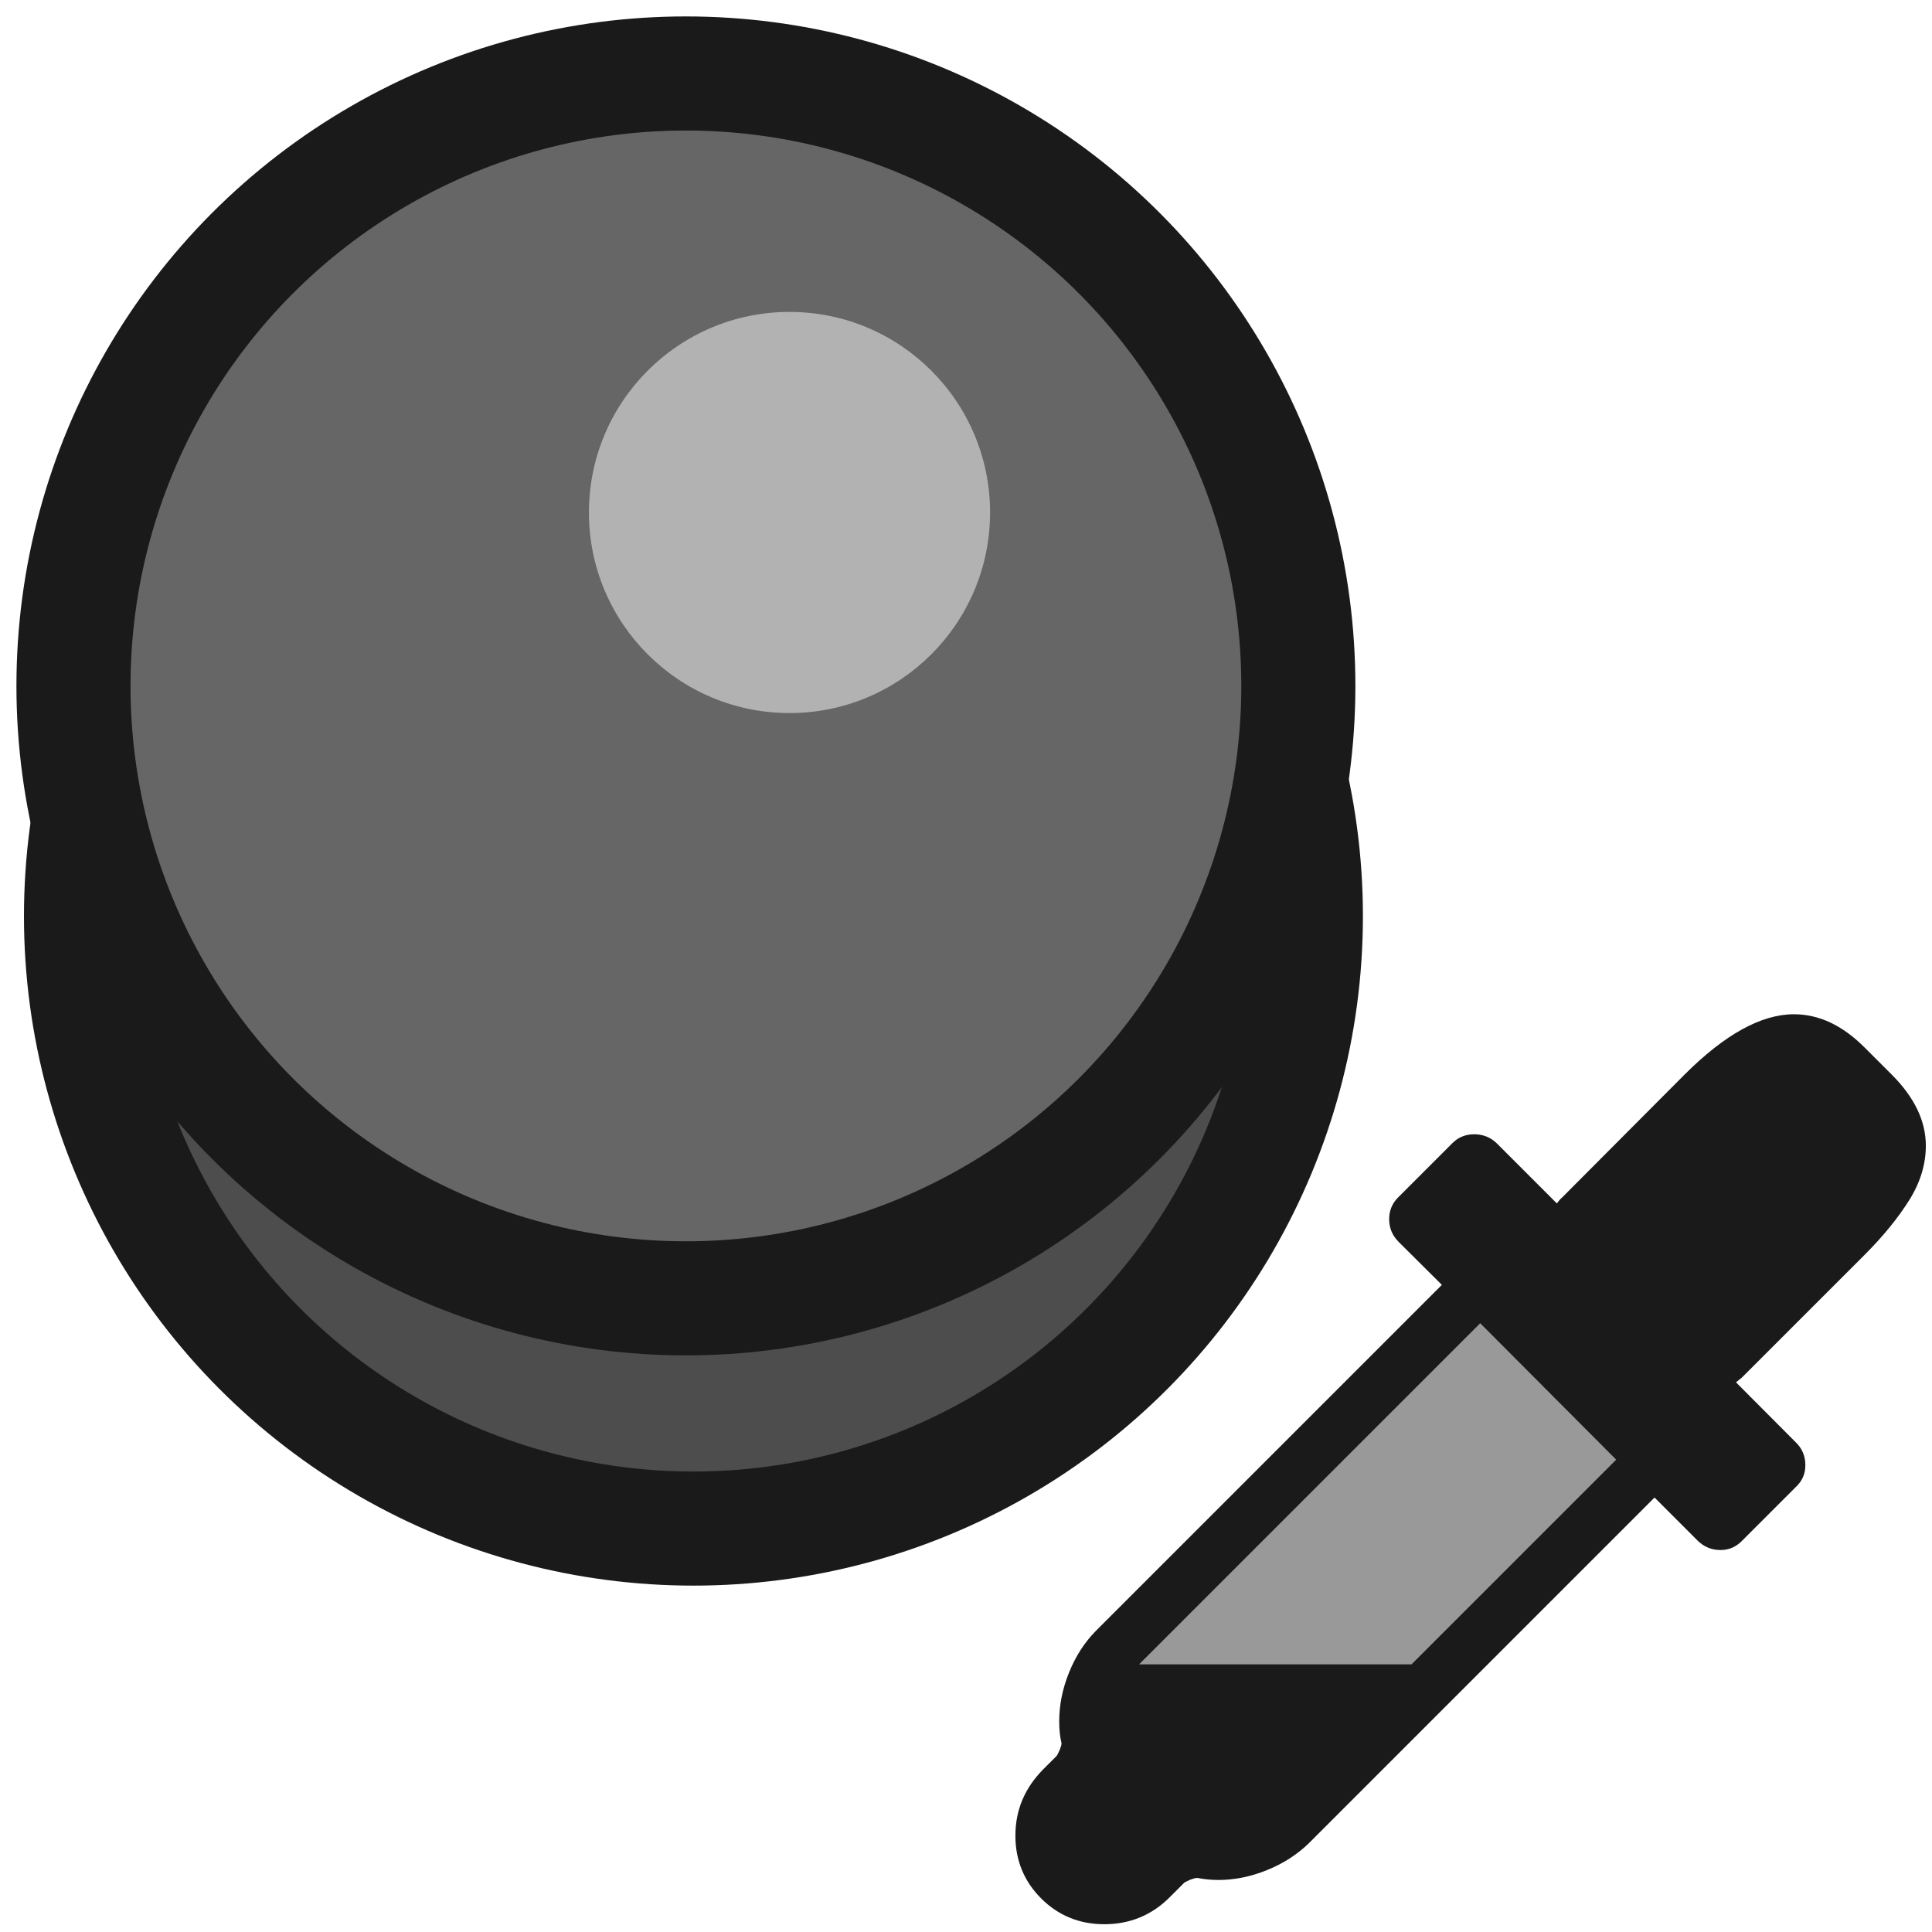 <?xml version="1.0" encoding="UTF-8" standalone="no"?>
<svg
   sodipodi:docname="MODELER_pick_material_copy.svg"
   inkscape:version="1.1.1 (3bf5ae0d25, 2021-09-20)"
   id="svg8"
   version="1.1"
   viewBox="0 0 8.467 8.467"
   height="32"
   width="32"
   xmlns:inkscape="http://www.inkscape.org/namespaces/inkscape"
   xmlns:sodipodi="http://sodipodi.sourceforge.net/DTD/sodipodi-0.dtd"
   xmlns="http://www.w3.org/2000/svg"
   xmlns:svg="http://www.w3.org/2000/svg"
   xmlns:rdf="http://www.w3.org/1999/02/22-rdf-syntax-ns#"
   xmlns:cc="http://creativecommons.org/ns#"
   xmlns:dc="http://purl.org/dc/elements/1.1/">
  <defs
     id="defs2" />
  <sodipodi:namedview
     inkscape:document-rotation="0"
     fit-margin-bottom="0"
     fit-margin-right="0"
     fit-margin-left="0"
     fit-margin-top="0"
     inkscape:snap-global="false"
     inkscape:snap-bbox="true"
     inkscape:snap-midpoints="true"
     inkscape:snap-smooth-nodes="true"
     inkscape:object-nodes="true"
     inkscape:snap-intersection-paths="true"
     inkscape:object-paths="true"
     inkscape:snap-center="true"
     inkscape:snap-object-midpoints="true"
     inkscape:snap-page="true"
     inkscape:window-maximized="1"
     inkscape:window-y="-12"
     inkscape:window-x="3348"
     inkscape:window-height="2068"
     inkscape:window-width="3840"
     units="px"
     showgrid="false"
     inkscape:current-layer="g4557"
     inkscape:document-units="mm"
     inkscape:cy="8.5624989"
     inkscape:cx="14.312498"
     inkscape:zoom="16.000002"
     inkscape:pageshadow="2"
     inkscape:pageopacity="0.0"
     borderopacity="1.0"
     bordercolor="#666666"
     pagecolor="#ffffff"
     id="base"
     inkscape:pagecheckerboard="0" />
  <g
     transform="translate(-0.009,-288.552)"
     id="layer1"
     inkscape:groupmode="layer"
     inkscape:label="Layer 1">
    <g
       transform="translate(-0.511,0.589)"
       id="g4557">
      <ellipse
         style="fill:#4d4d4d;fill-opacity:1;stroke:#1a1a1a;stroke-width:0.5;stroke-linecap:round;stroke-linejoin:round;stroke-miterlimit:4;stroke-dasharray:none;stroke-opacity:1"
         id="ellipse924"
         cx="3.559"
         cy="291.978"
         rx="2.684"
         ry="2.684" />
      <path
         id="path3957"
         d="m 6.235,294.51 0.821,-0.821 0.328,0.328 0.328,0.328 -0.493,0.494 -0.493,0.494 H 6.07 5.414 Z"
         style="fill:#999999;fill-opacity:1;stroke:#1a1a1a;stroke-width:0.025;stroke-linecap:round;stroke-linejoin:round" />
      <ellipse
         style="fill:#666666;fill-opacity:1;stroke:#1a1a1a;stroke-width:0.5;stroke-linecap:round;stroke-linejoin:round;stroke-miterlimit:4;stroke-dasharray:none;stroke-opacity:1"
         id="path4140"
         cx="3.526"
         cy="290.969"
         rx="2.684"
         ry="2.684" />
      <ellipse
         style="fill:#b2b2b2;fill-opacity:1;stroke:none;stroke-width:0.267;stroke-linecap:round;stroke-linejoin:miter;stroke-miterlimit:4;stroke-dasharray:none;stroke-opacity:1"
         id="path4137"
         cx="3.98"
         cy="290.209"
         rx="0.879"
         ry="0.879" />
      <path
         style="stroke-width:0.265;fill:#1a1a1a;fill-opacity:1"
         d="m 5.36,296.396 c -0.109,0 -0.202,-0.038 -0.277,-0.113 -0.075,-0.075 -0.113,-0.167 -0.113,-0.275 0,-0.113 0.041,-0.209 0.122,-0.291 l 0.059,-0.059 c 0.003,-0.004 0.005,-0.009 0.009,-0.017 0.004,-0.008 0.007,-0.015 0.009,-0.023 0.003,-0.007 0.003,-0.013 0.003,-0.016 -0.007,-0.029 -0.01,-0.061 -0.01,-0.095 0,-0.071 0.014,-0.142 0.043,-0.214 0.029,-0.072 0.068,-0.132 0.117,-0.182 l 1.517,-1.517 -0.189,-0.188 c -0.028,-0.028 -0.042,-0.061 -0.042,-0.1 0,-0.037 0.013,-0.069 0.039,-0.095 l 0.24,-0.24 c 0.026,-0.025 0.057,-0.037 0.094,-0.037 0.038,0 0.072,0.013 0.1,0.041 l 0.262,0.262 c 0.012,-0.016 0.02,-0.024 0.022,-0.025 l 0.537,-0.539 c 0.177,-0.177 0.337,-0.265 0.48,-0.265 0.109,0 0.212,0.048 0.309,0.145 l 0.12,0.12 c 0.099,0.099 0.149,0.203 0.149,0.311 0,0.081 -0.024,0.161 -0.073,0.239 -0.049,0.078 -0.114,0.158 -0.195,0.239 l -0.539,0.539 -0.025,0.02 0.262,0.263 c 0.028,0.027 0.042,0.06 0.042,0.1 0,0.037 -0.013,0.068 -0.039,0.093 l -0.24,0.24 c -0.026,0.026 -0.057,0.039 -0.093,0.039 -0.039,0 -0.073,-0.014 -0.101,-0.042 l -0.188,-0.188 -1.517,1.517 c -0.05,0.048 -0.11,0.087 -0.182,0.116 -0.072,0.029 -0.142,0.043 -0.212,0.043 -0.031,0 -0.063,-0.003 -0.093,-0.009 -0.004,0 -0.011,0.001 -0.019,0.004 -0.008,0.002 -0.015,0.005 -0.023,0.009 -0.007,0.004 -0.013,0.006 -0.016,0.009 l -0.061,0.061 c -0.079,0.08 -0.176,0.12 -0.289,0.12 z m 0.152,-1.139 h 1.194 l 0.897,-0.897 -0.596,-0.598 z"
         id="path3354" />
    </g>
  </g>
</svg>
